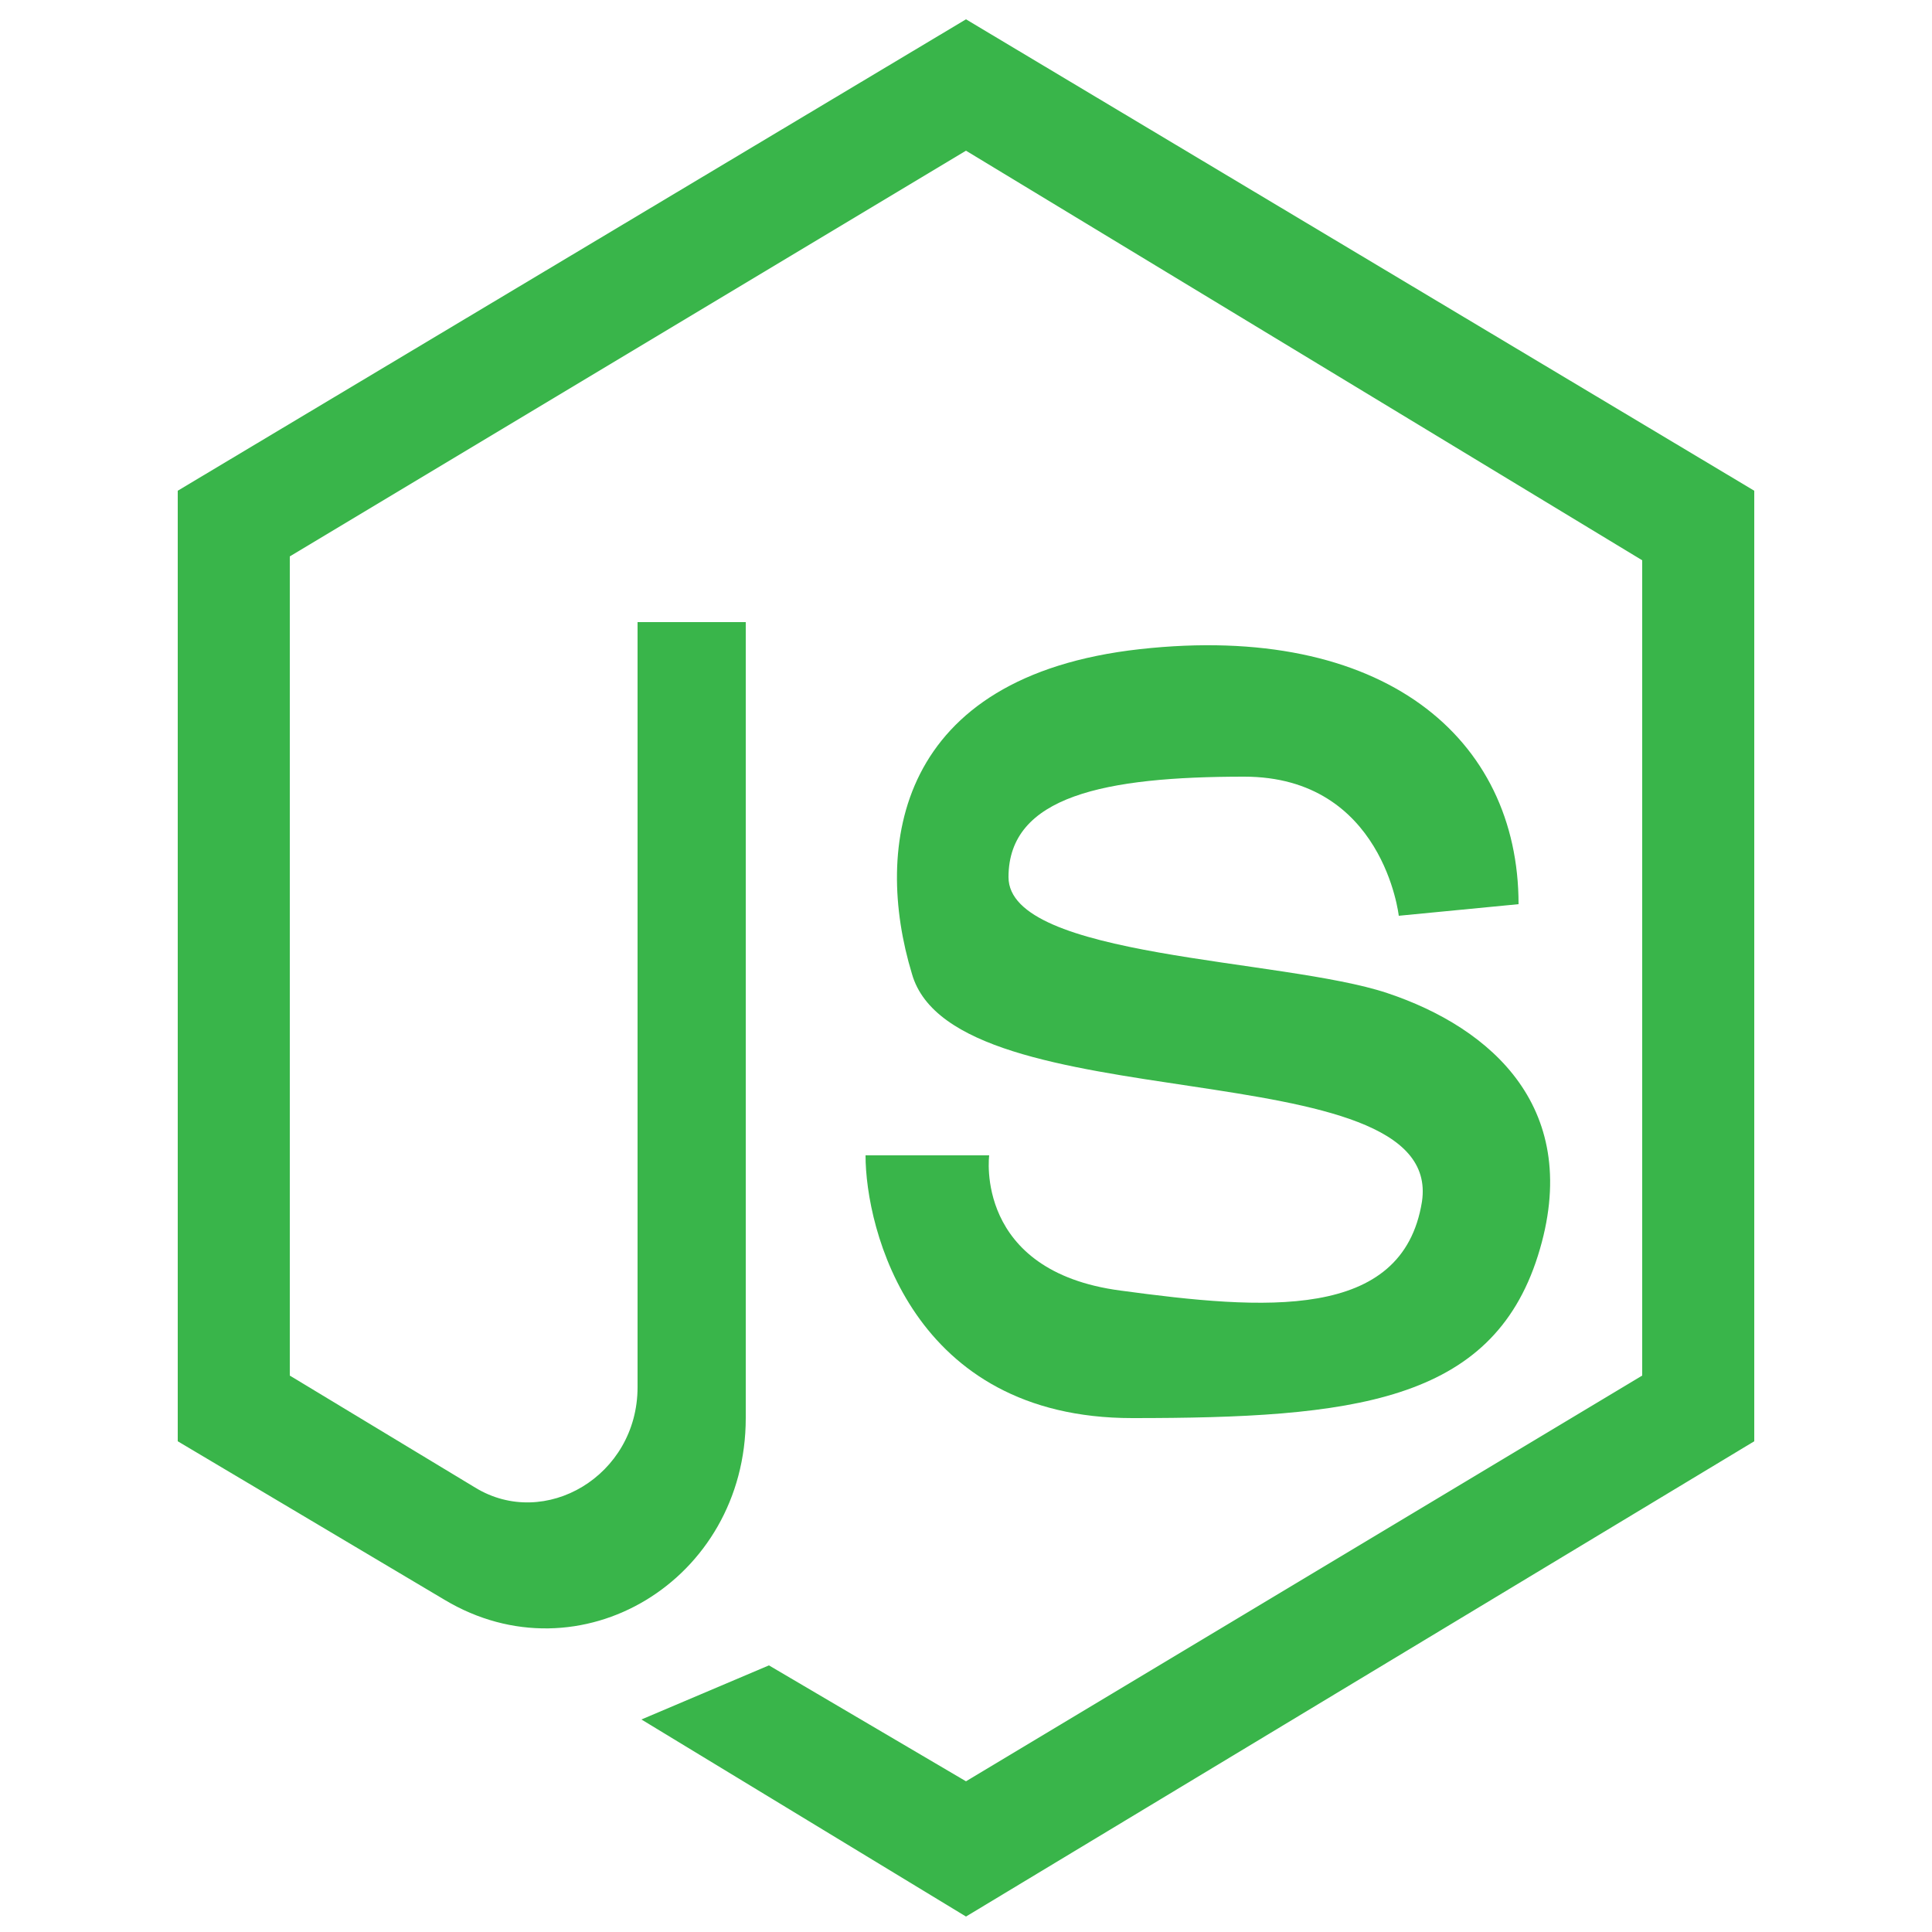 <svg xmlns="http://www.w3.org/2000/svg" xmlns:xlink="http://www.w3.org/1999/xlink" viewBox="0 0 50 50"><defs><path id="a" d="M36.2 23.7s-.4-3.6-4-3.6-6.1.5-6.1 2.6 7.1 2.1 9.8 3c2.7.9 5.1 3 3.9 6.8-1.2 3.8-4.8 4.2-10.5 4.2s-6.9-4.9-6.9-6.8h3.2s-.4 3 3.4 3.5c3.7.5 7.3.8 7.8-2.3.6-4-12.1-2-13.2-5.9-1-3.3-.4-7.7 5.9-8.4 6.3-.7 9.8 2.3 9.8 6.6l-3.1.3z"/></defs><clipPath id="b"><use xlink:href="#a" overflow="visible"/></clipPath><g clip-path="url(#b)"><defs><path id="c" d="M-1083.5-552.8H610.4v2039.6h-1693.9z"/></defs><clipPath id="d"><use xlink:href="#c" overflow="visible"/></clipPath><path clip-path="url(#d)" fill="#39b54a" d="M16.1 10.6h30.1V43H16.1z"/></g><defs><path id="e" d="M4.6 37.3l6.9 4.1c3.5 2.1 7.8-.5 7.8-4.7V16.1h-2.8v19.8c0 2.3-2.4 3.7-4.2 2.6l-4.8-2.9V14.4L25 3.9l17.5 10.6v21.1L25 46.1l-5.1-3-3.3 1.4 8.4 5.1 20.4-12.3V12.7L25 .5 4.6 12.7v24.6z"/></defs><clipPath id="f"><use xlink:href="#e" overflow="visible"/></clipPath><g clip-path="url(#f)"><defs><path id="g" d="M-1083.5-552.8H610.4v2039.6h-1693.9z"/></defs><clipPath id="h"><use xlink:href="#g" overflow="visible"/></clipPath><path clip-path="url(#h)" fill="#39b54a" d="M-1.6-5.7h53.1v61.4H-1.6z"/></g></svg>